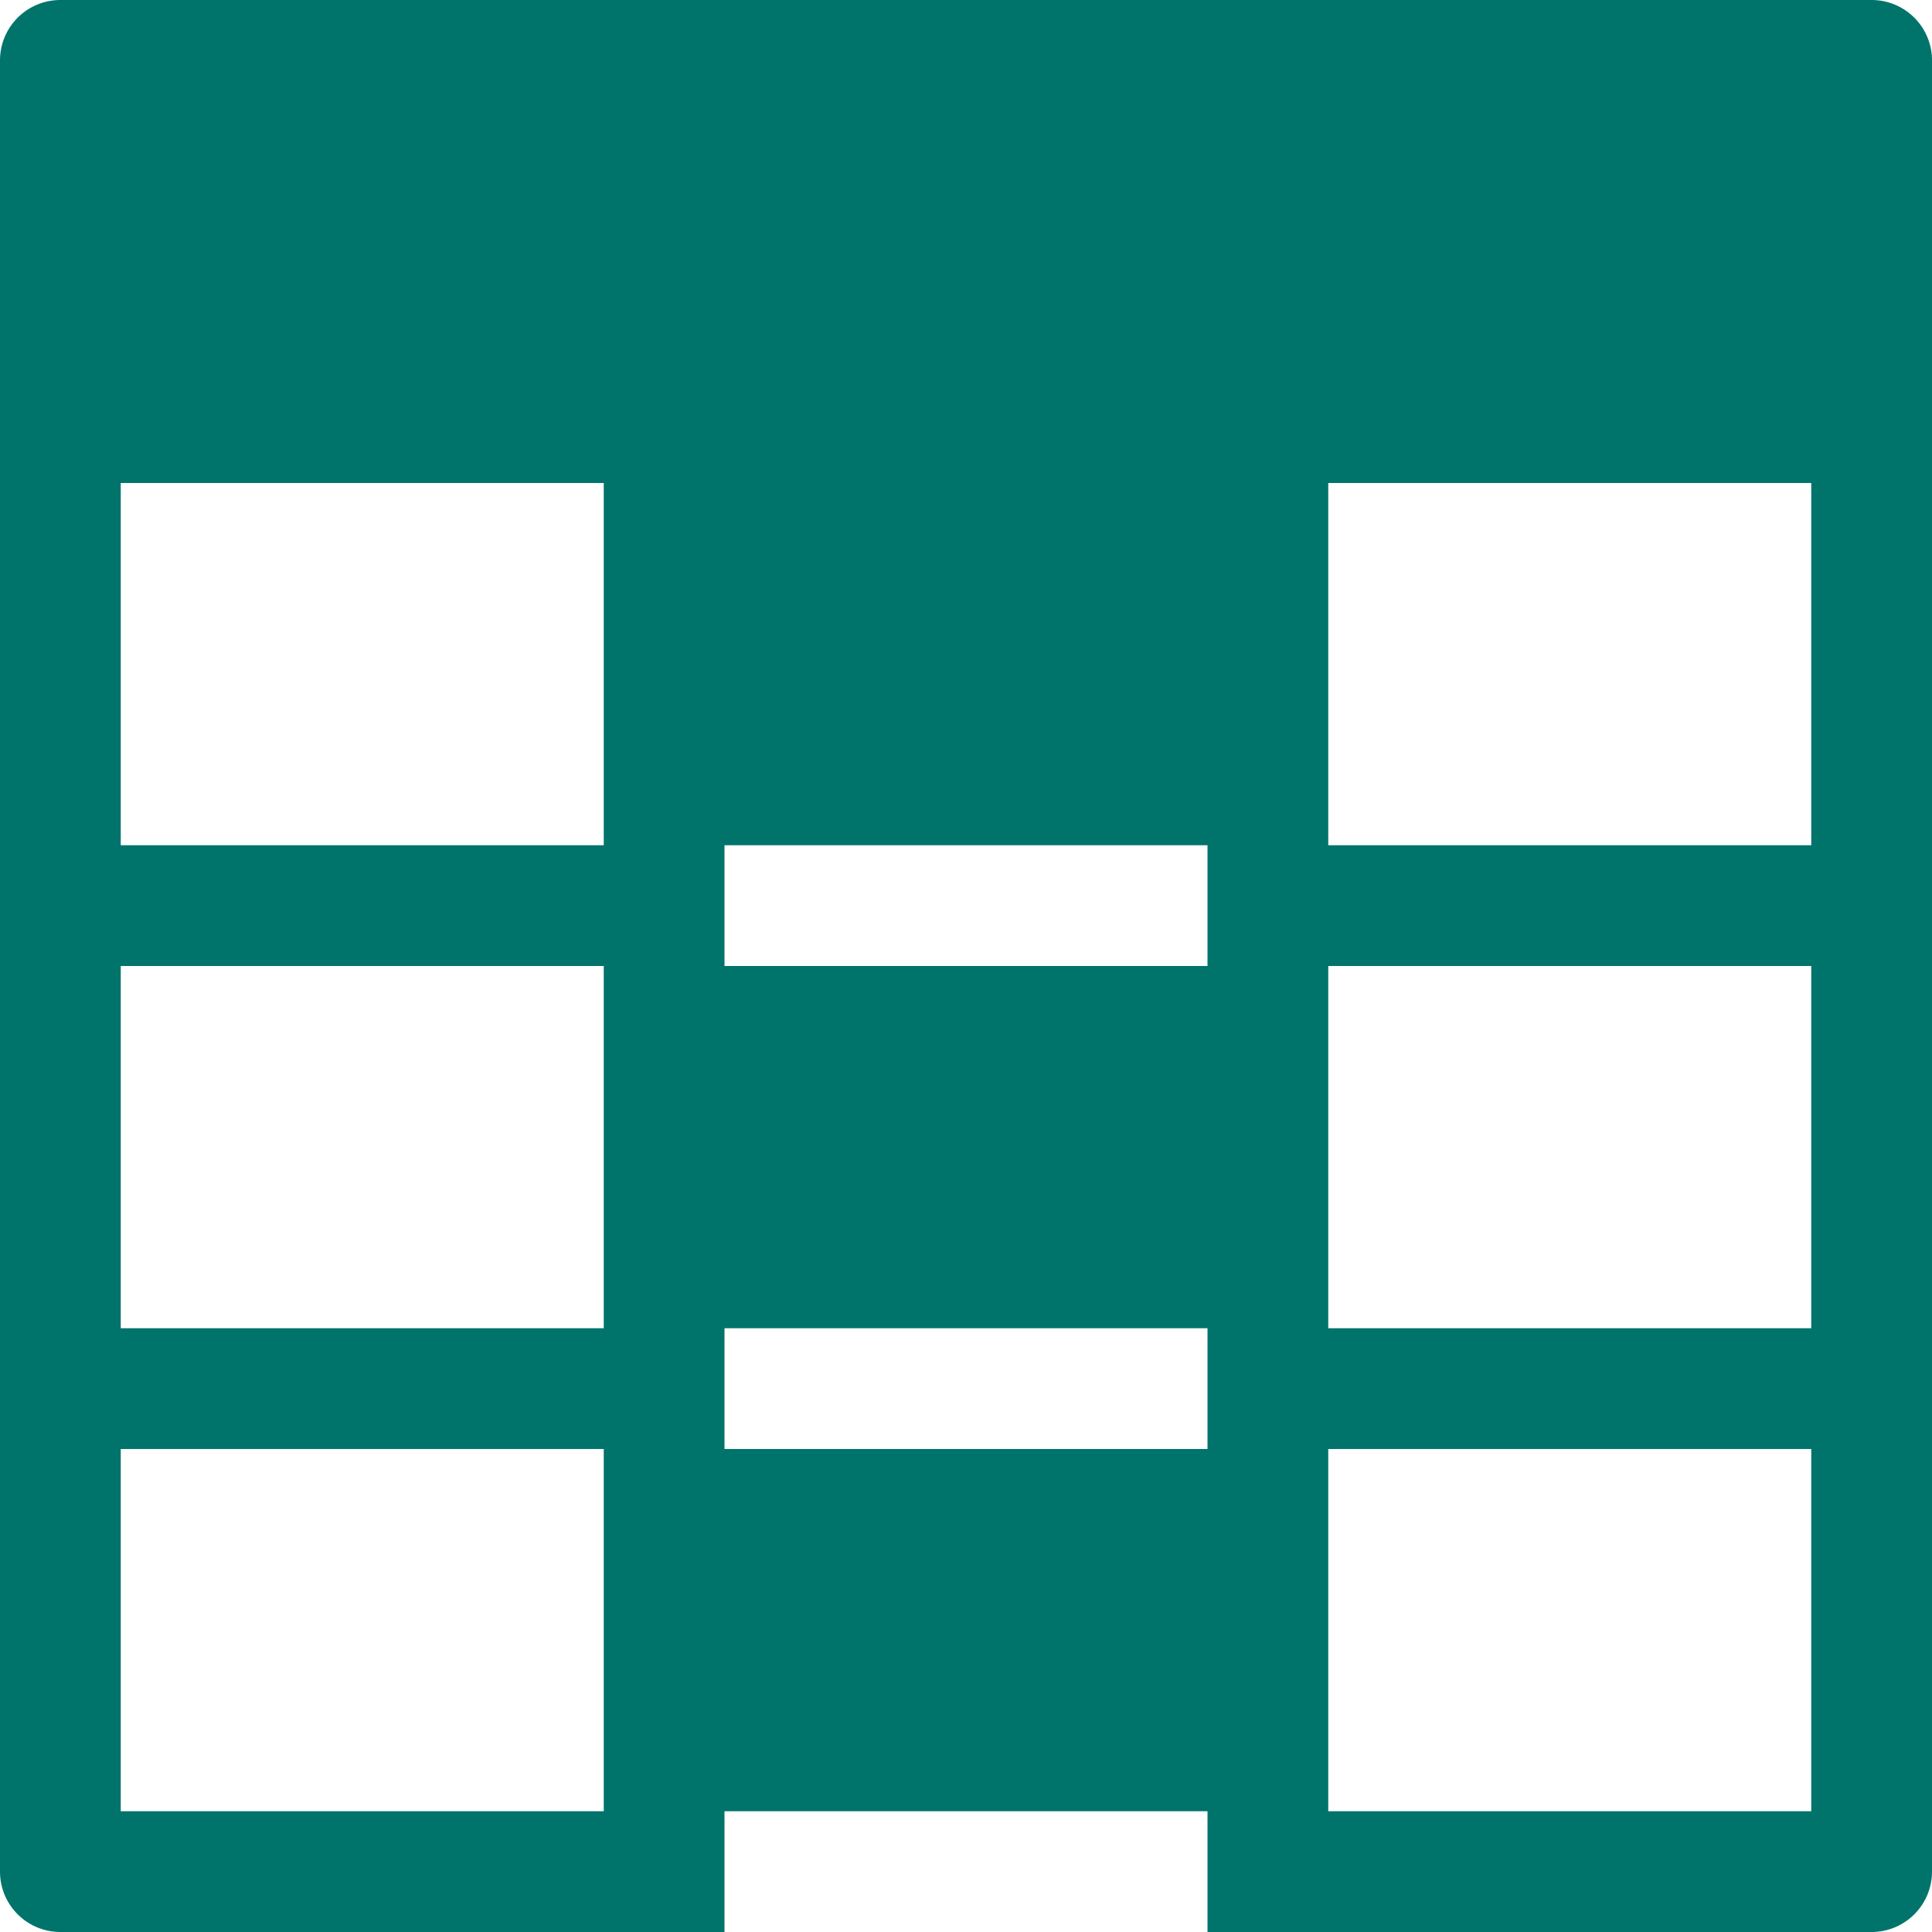 <svg xmlns="http://www.w3.org/2000/svg" width="16" height="16" fill="none" viewBox="0 0 16 16">
  <g class="system-index" clip-path="url(#a)">
    <g class="system-index">
      <path fill="#00746B" d="M15.5 0H.5a.5.5 0 0 0-.5.5v15a.5.5 0 0 0 .5.5H6v-1h4v1h5.5a.5.5 0 0 0 .5-.5V.51a.5.5 0 0 0-.5-.51ZM5 15H1v-3h4v3Zm0-4H1V8h4v3Zm0-4H1V4h4v3Zm5 5H6v-1h4v1Zm0-4H6V7h4v1Zm5 7h-4v-3h4v3Zm0-4h-4V8h4v3Zm0-4h-4V4h4v3Z" class="icons03"/>
    </g>
  </g>
</svg>